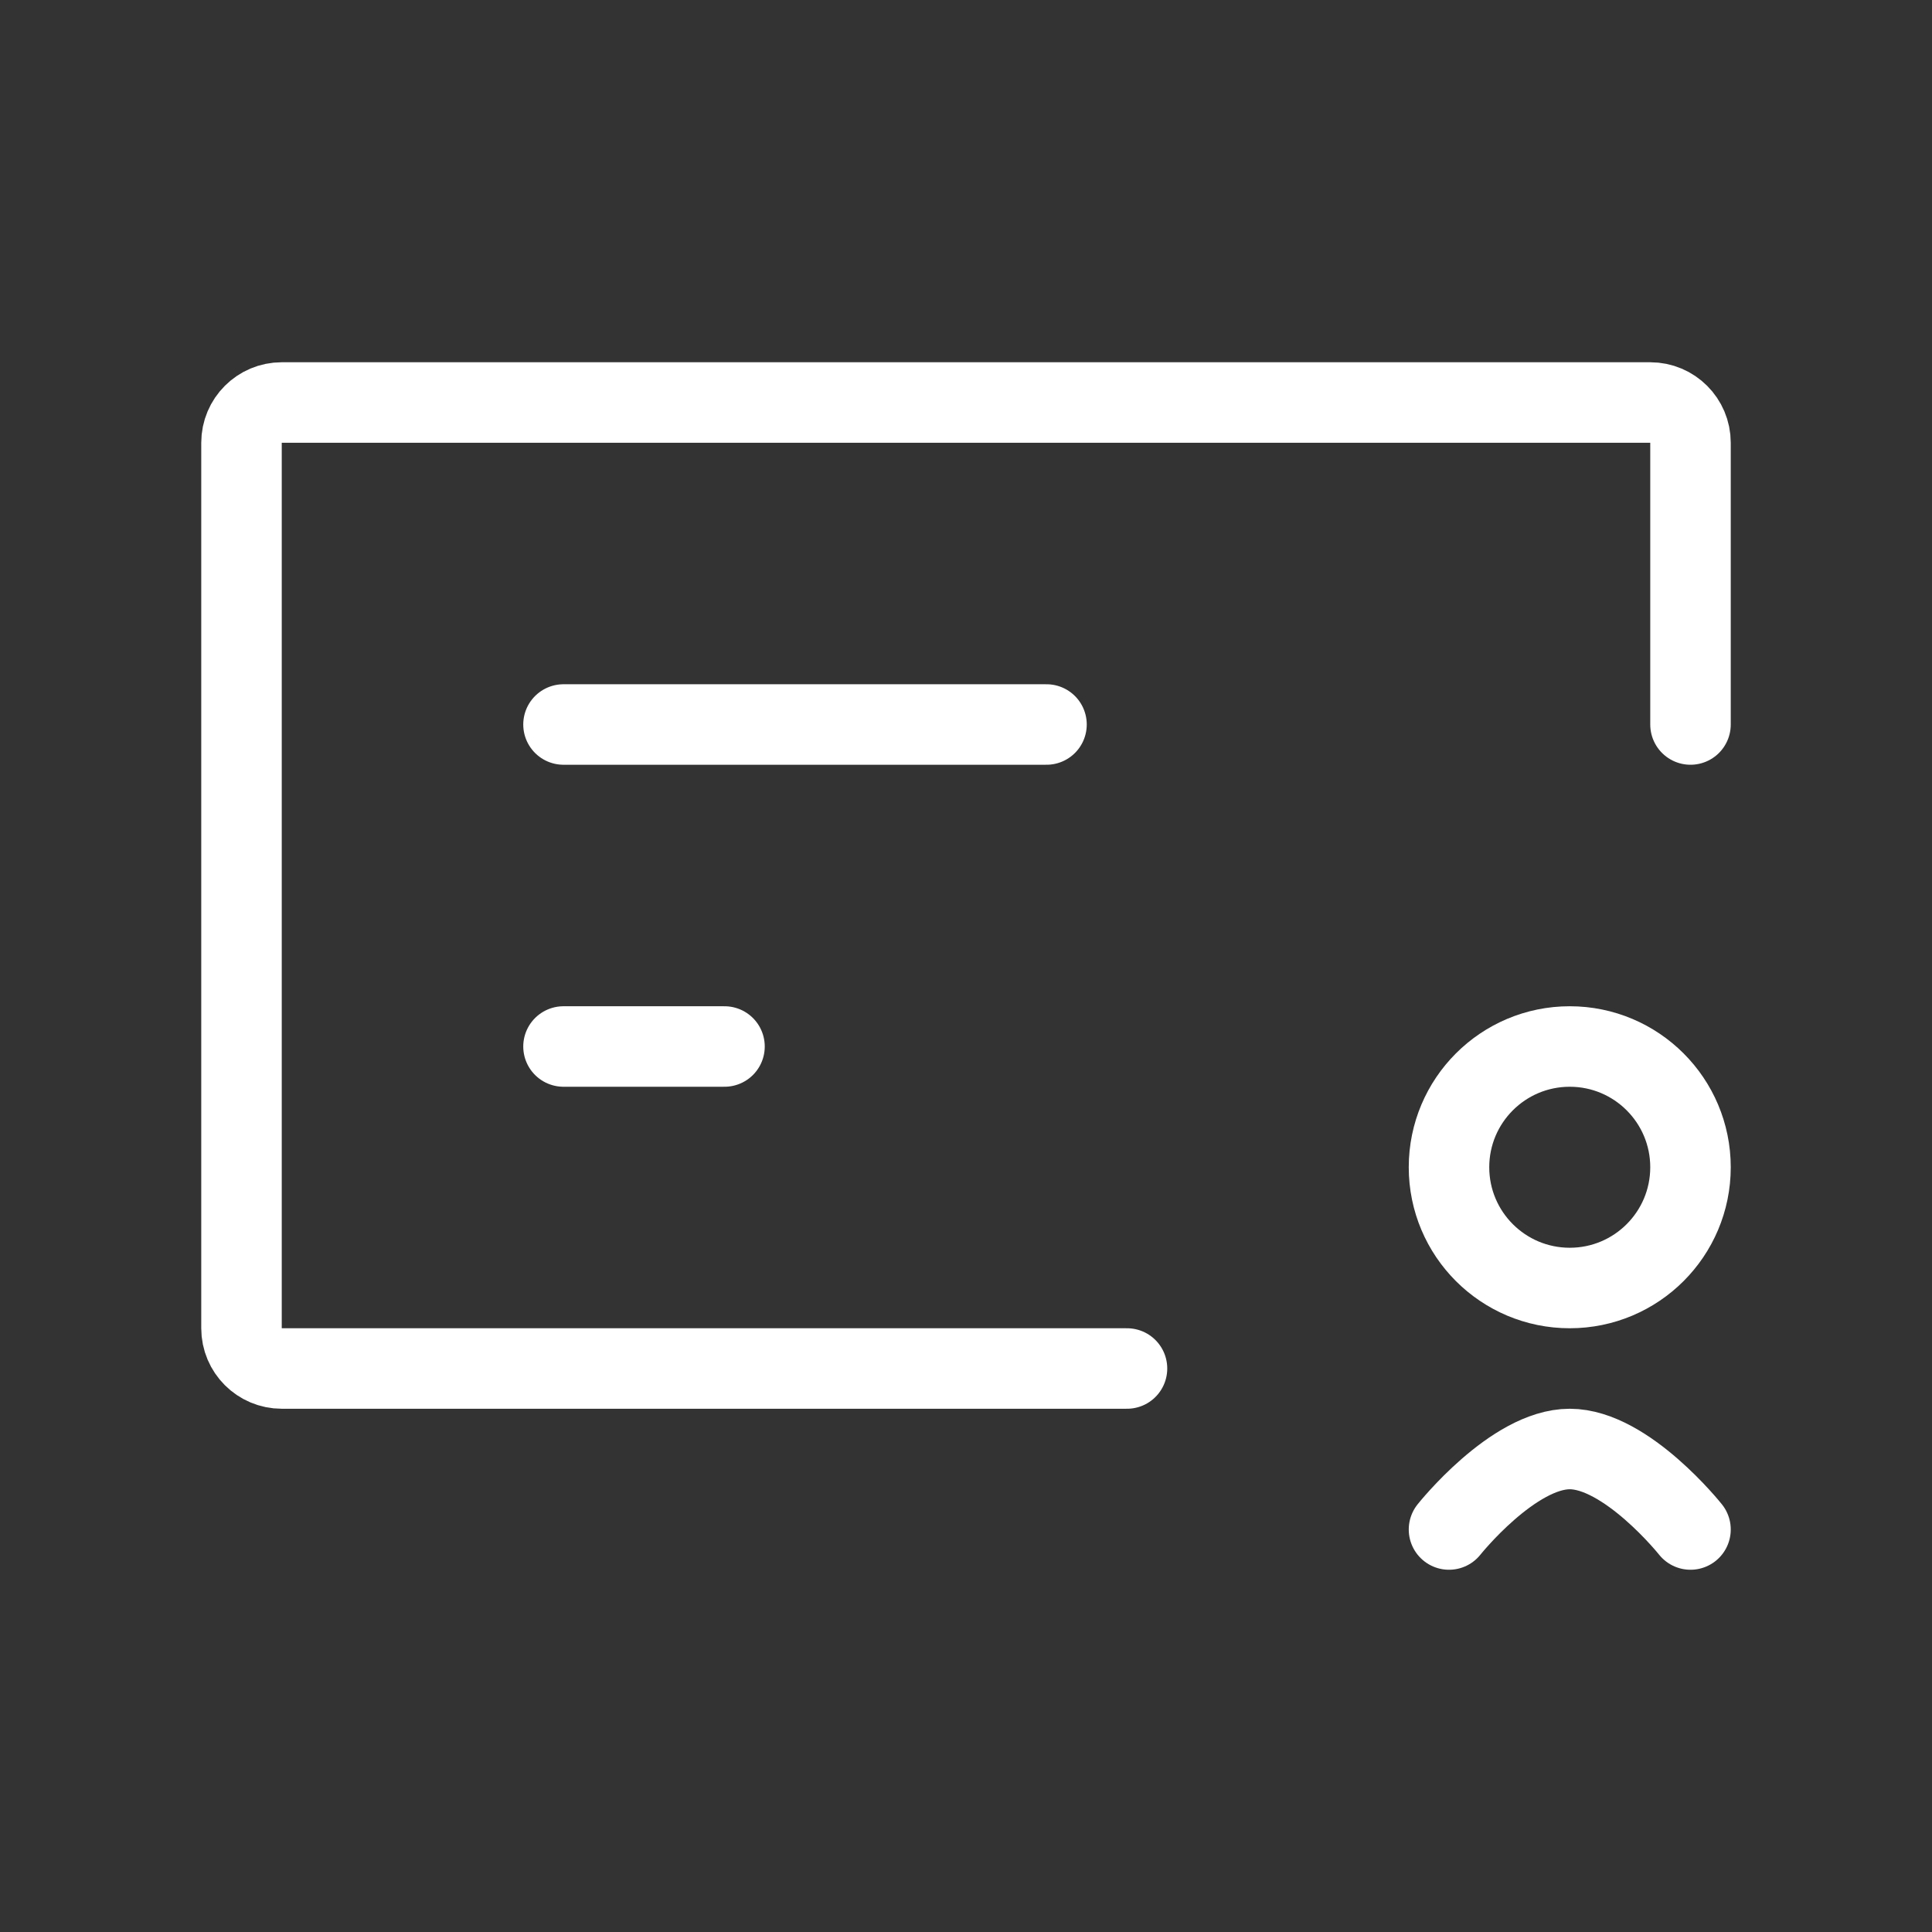 <svg width="48" height="48" viewBox="0 0 48 48" fill="none" xmlns="http://www.w3.org/2000/svg">
<rect x="0" y="0" width="48" height="48" fill="#333333" stroke="none"/>
<path d="M42 18V11C42 10.448 41.552 10 41 10H7C6.448 10 6 10.448 6 11V33C6 33.552 6.448 34 7 34H28" stroke="white" stroke-width="2" stroke-linecap="round" stroke-linejoin="round"/>
<circle cx="39" cy="29" r="3" stroke="white" stroke-width="2"/>
<path d="M36 38C36 38 37.592 36 39 36C40.408 36 42 38 42 38" stroke="white" stroke-width="2" stroke-linecap="round" stroke-linejoin="round"/>
<path d="M14 18H26" stroke="white" stroke-width="2" stroke-linecap="round" stroke-linejoin="round"/>
<path d="M14 26H18" stroke="white" stroke-width="2" stroke-linecap="round" stroke-linejoin="round"/>
</svg>
